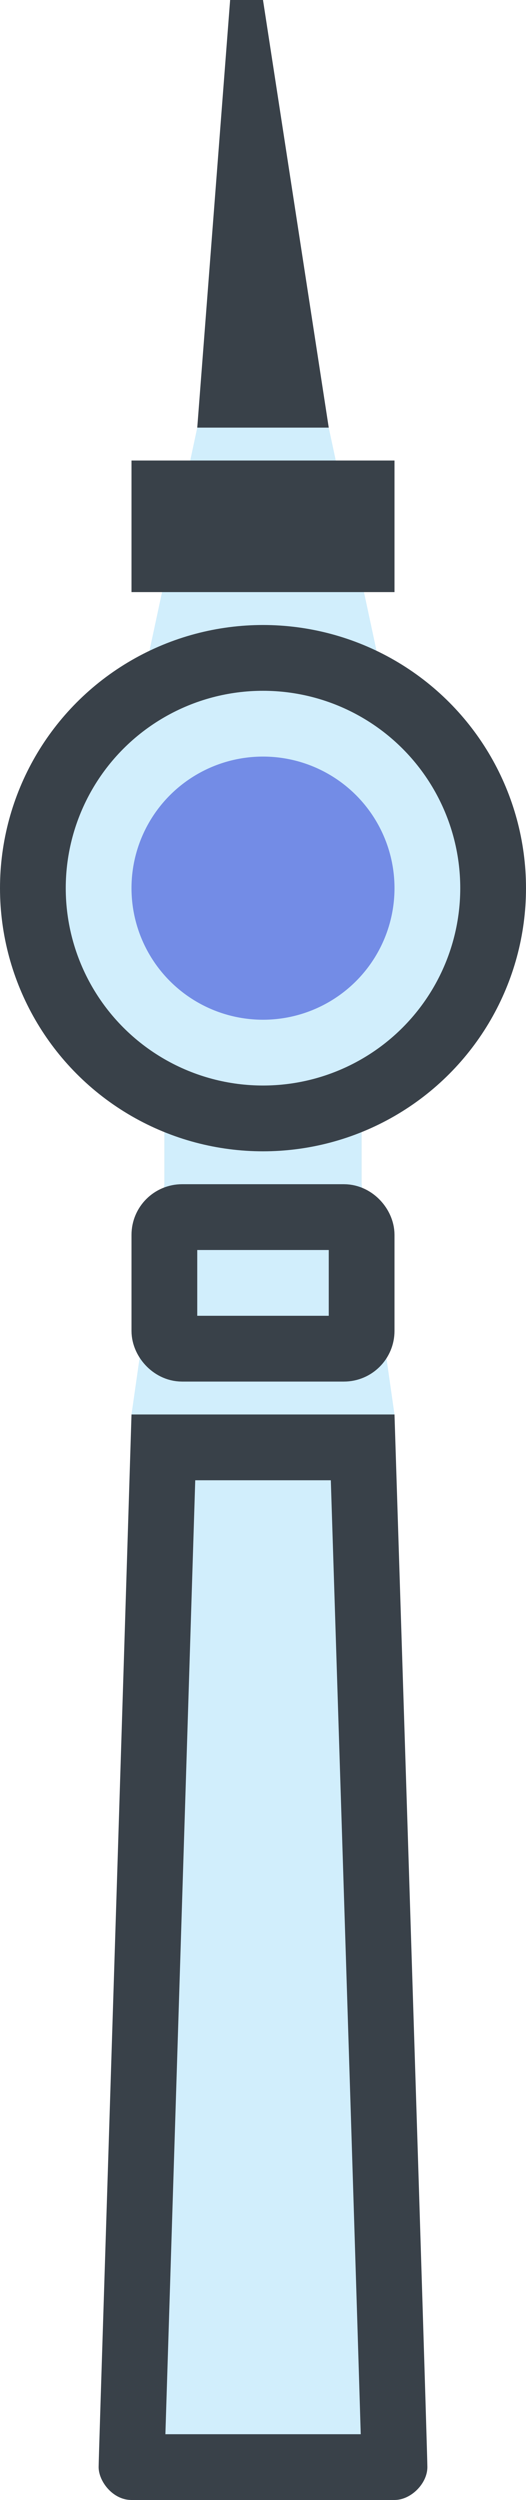 <svg width="16" height="76" xmlns="http://www.w3.org/2000/svg"><g fill="none" fill-rule="evenodd"><path fill="#FBDEA4" d="M5 41.5V32h6v9.5z"/><path fill="#D1EEFC" d="M4 43v32h8V43l-1-7v-2H5v2z"/><rect stroke="#394149" stroke-width="2" x="5" y="37" width="6" height="4" rx=".539"/><path fill="#D1EEFC" d="M6 13l-1.5 7h7L10 13z"/><circle stroke="#394149" stroke-width="2" fill="#D1EEFC" cx="8" cy="27" r="7"/><path stroke="#394149" stroke-width="2" d="M5 15h6v2H5z"/><path fill="#394149" d="M7 0h1l2 13H6z"/><path d="M5.939 45c-.333 10.717-.787 25.116-.908 29H10.973c-.09-3.03-.398-12.865-.91-29H5.939zM12 43c.667 21 1 31.667 1 32 0 .5-.5 1-1 1H4c-.57 0-1-.568-1-1 0-.28.345-10.857 1-32h8z" fill="#394149" fill-rule="nonzero"/><circle fill="#738CE6" cx="8" cy="27" r="4"/></g></svg>
